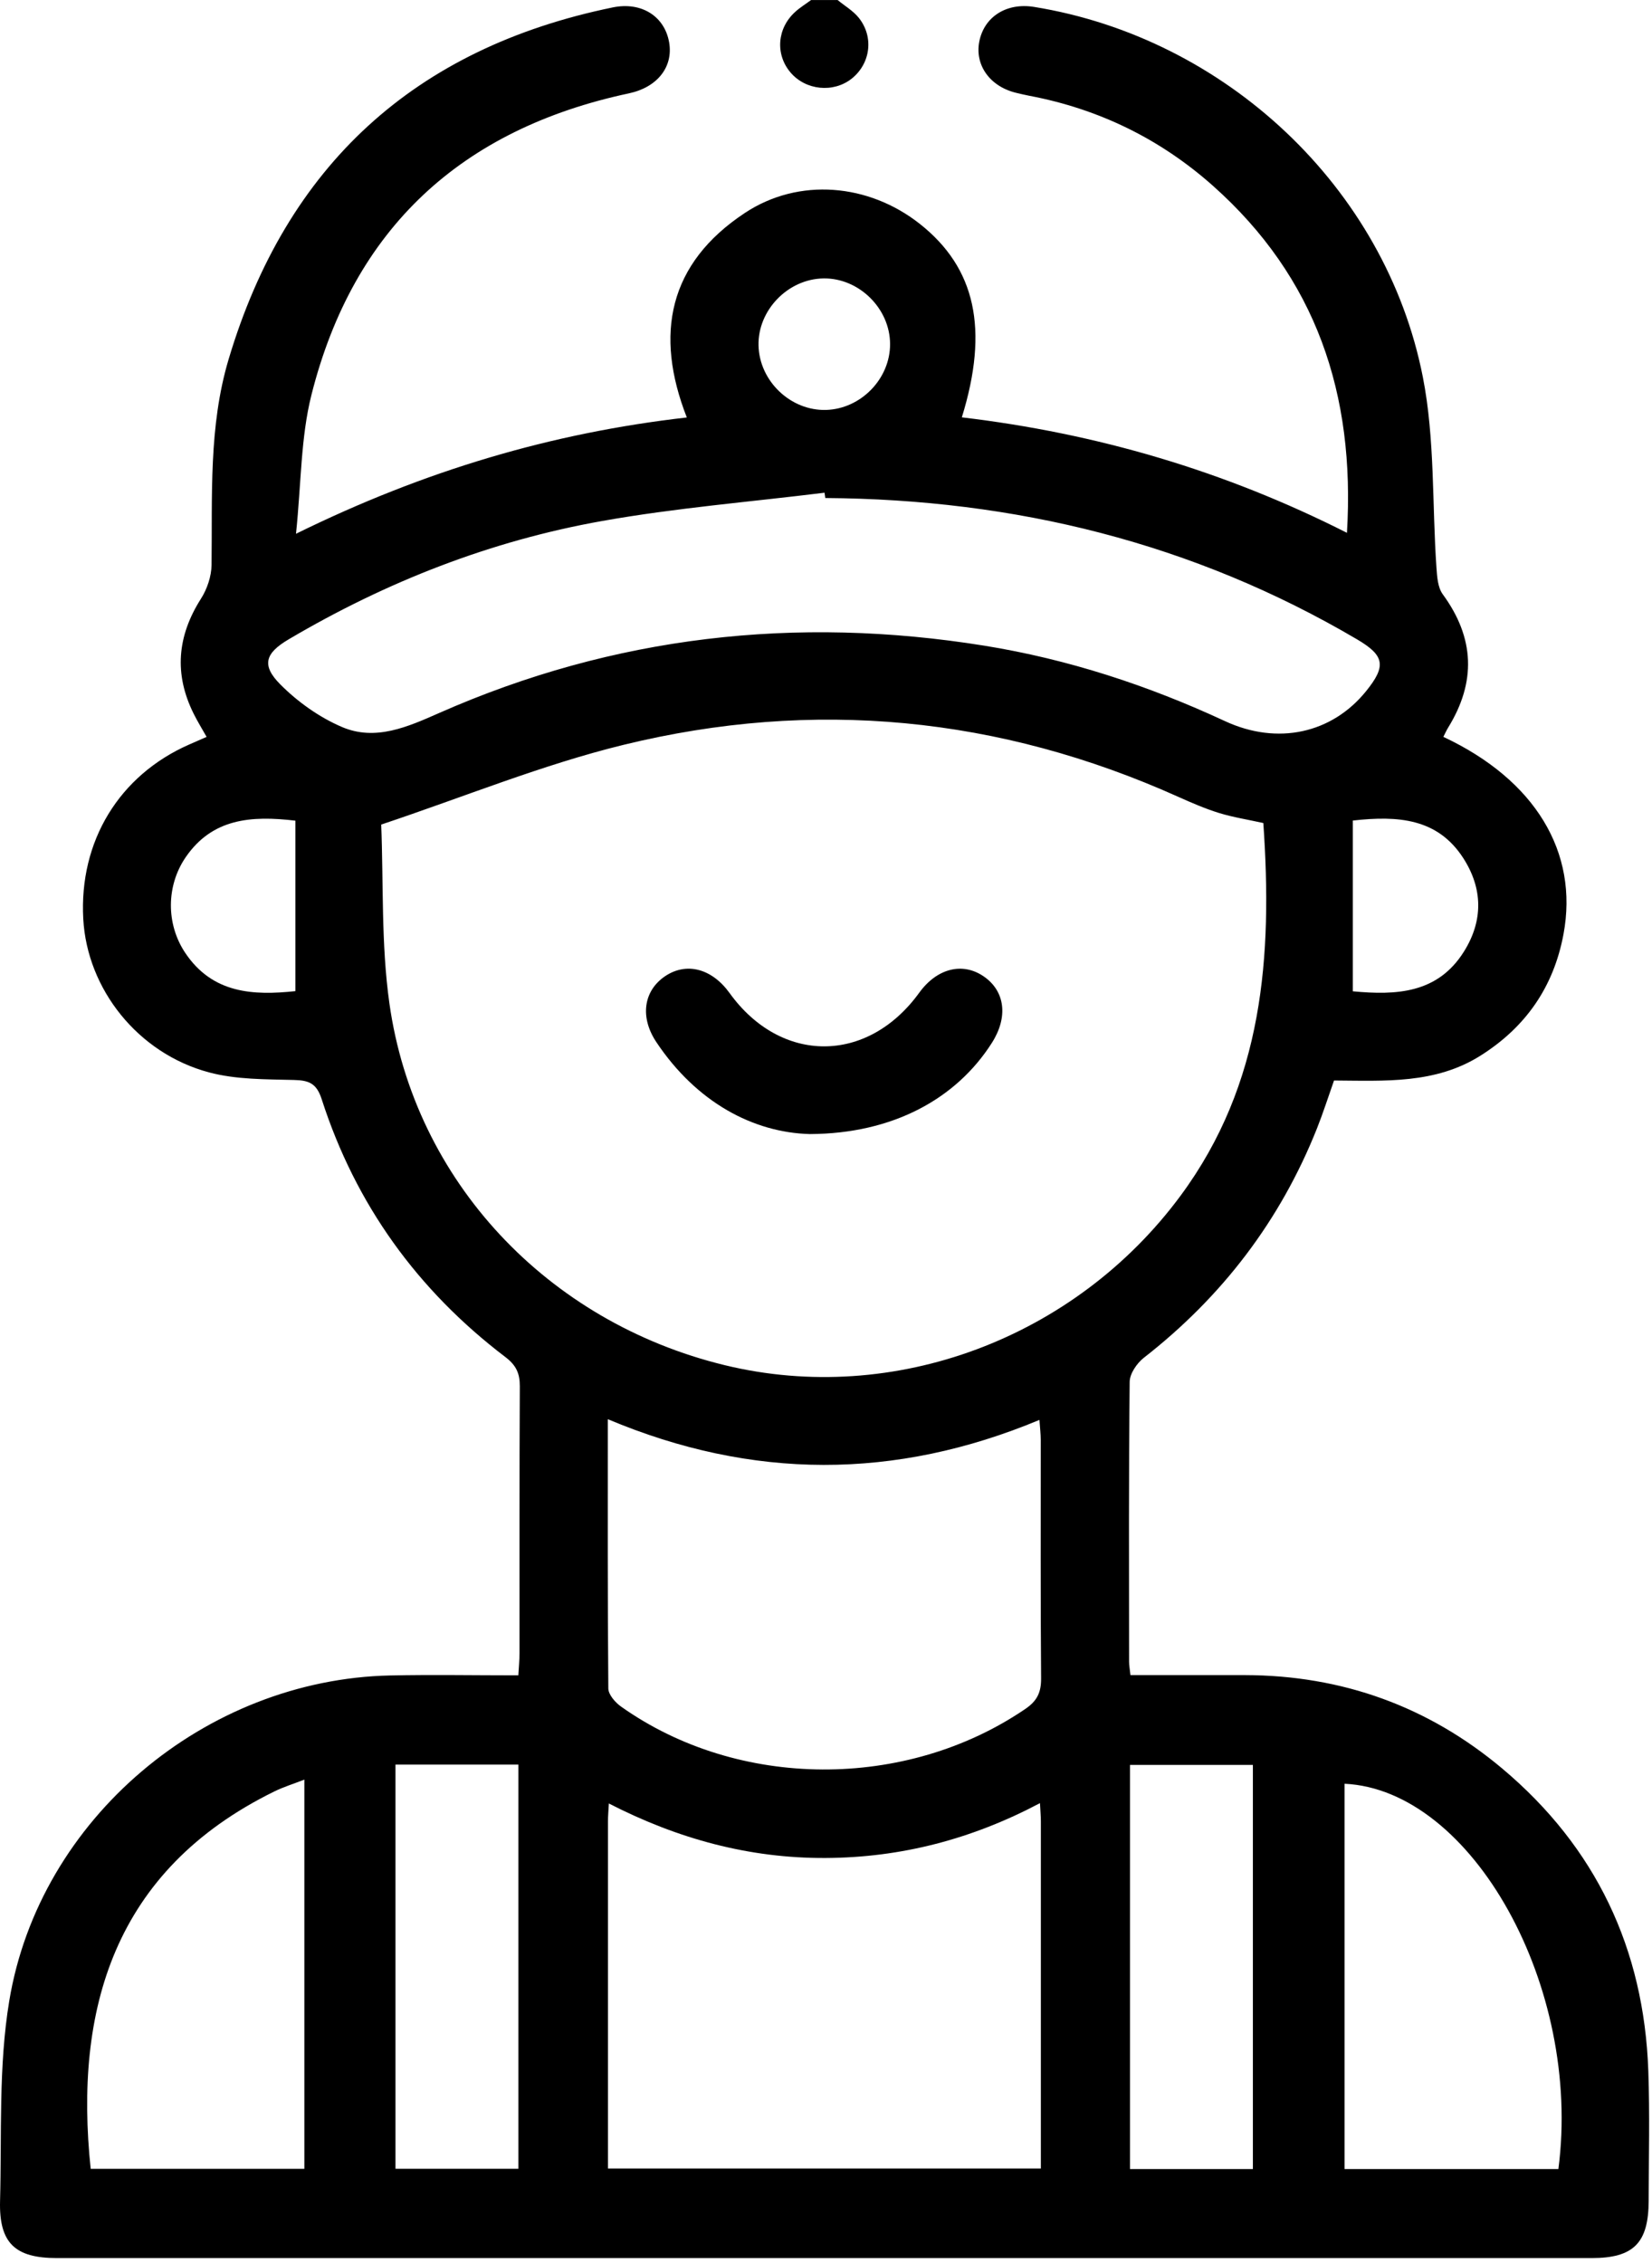 <svg width="84" height="115" viewBox="0 0 84 115" fill="none" xmlns="http://www.w3.org/2000/svg">
<path d="M42.589 0C42.954 0.302 43.386 0.551 43.673 0.913C44.447 1.89 44.258 3.237 43.308 3.995C42.379 4.734 40.968 4.594 40.195 3.683C39.41 2.758 39.511 1.425 40.449 0.59C40.692 0.371 40.977 0.198 41.24 0.003C41.69 0.003 42.136 0.003 42.586 0.003L42.589 0Z" fill="black"/>
<path d="M73.4 37.454C78.065 39.643 80.276 43.317 79.5 47.477C79 50.157 77.583 52.202 75.269 53.658C72.977 55.098 70.418 54.93 67.832 54.915C67.536 55.751 67.278 56.562 66.966 57.347C65.1 62.036 62.142 65.903 58.163 69.005C57.809 69.281 57.447 69.811 57.441 70.224C57.39 74.967 57.408 79.711 57.411 84.454C57.411 84.634 57.447 84.814 57.48 85.134C59.443 85.134 61.372 85.131 63.305 85.134C68.243 85.146 72.627 86.724 76.396 89.892C81.148 93.887 83.591 99.047 83.812 105.237C83.89 107.438 83.836 109.645 83.83 111.849C83.827 113.996 83.063 114.763 80.933 114.763C62.169 114.763 43.409 114.763 24.645 114.763C17.394 114.763 10.143 114.763 2.894 114.763C0.758 114.763 -0.054 113.996 0.003 111.855C0.093 108.465 -0.081 105.018 0.47 101.697C2.001 92.429 10.448 85.356 19.839 85.152C21.966 85.107 24.094 85.146 26.356 85.146C26.38 84.724 26.416 84.367 26.416 84.014C26.419 79.495 26.407 74.973 26.431 70.454C26.434 69.796 26.242 69.385 25.7 68.972C21.232 65.576 18.083 61.219 16.36 55.874C16.102 55.068 15.722 54.906 14.952 54.888C13.505 54.852 12.006 54.87 10.628 54.502C7.008 53.535 4.431 50.268 4.234 46.707C4.015 42.757 6.056 39.403 9.624 37.837C9.891 37.72 10.161 37.603 10.505 37.451C10.268 37.029 10.038 36.66 9.846 36.271C8.842 34.255 9.01 32.33 10.217 30.431C10.532 29.937 10.751 29.29 10.757 28.709C10.802 25.203 10.604 21.672 11.626 18.255C14.565 8.412 21.085 2.444 31.156 0.377C32.631 0.075 33.796 0.839 34.024 2.153C34.24 3.393 33.431 4.435 31.983 4.744C23.468 6.555 17.969 11.607 15.836 20.07C15.29 22.232 15.32 24.541 15.051 27.128C21.571 23.921 28.04 22.002 34.923 21.217C33.263 16.98 33.997 13.386 37.874 10.823C40.619 9.008 44.176 9.325 46.78 11.386C49.602 13.62 50.294 16.728 48.907 21.211C55.733 22.02 62.235 23.915 68.489 27.08C68.917 20.013 66.906 14.099 61.681 9.448C59.005 7.067 55.877 5.537 52.344 4.869C52.125 4.827 51.907 4.774 51.688 4.723C50.351 4.408 49.566 3.33 49.791 2.129C50.031 0.857 51.172 0.126 52.572 0.35C62.292 1.917 70.454 9.517 72.348 19.163C72.968 22.316 72.815 25.619 73.04 28.85C73.073 29.311 73.106 29.856 73.361 30.204C74.985 32.423 75.066 34.663 73.63 36.987C73.555 37.109 73.496 37.244 73.391 37.448L73.4 37.454ZM64.237 41.829C63.446 41.655 62.706 41.538 61.998 41.323C61.288 41.104 60.599 40.805 59.922 40.502C50.816 36.409 41.365 35.495 31.705 37.855C27.576 38.864 23.599 40.499 19.384 41.907C19.503 44.898 19.375 47.986 19.8 50.995C21.076 60.03 27.839 67.193 36.849 69.382C45.47 71.475 54.675 68.011 60.033 60.764C64.24 55.071 64.707 48.594 64.237 41.832V41.829ZM41.964 25.311C41.952 25.221 41.94 25.131 41.925 25.041C38.153 25.508 34.354 25.814 30.617 26.479C24.954 27.485 19.647 29.563 14.685 32.489C13.487 33.195 13.28 33.803 14.248 34.779C15.135 35.672 16.24 36.459 17.394 36.951C19.096 37.675 20.732 36.942 22.335 36.235C31.222 32.315 40.484 31.276 50.046 32.815C54.304 33.501 58.37 34.831 62.283 36.648C64.965 37.894 67.731 37.271 69.465 35.124C70.493 33.851 70.409 33.321 69.004 32.495C60.659 27.584 51.595 25.373 41.961 25.311H41.964ZM30.905 110.211H52.925C52.925 104.275 52.925 98.415 52.925 92.558C52.925 92.303 52.901 92.052 52.88 91.641C49.416 93.474 45.812 94.411 41.976 94.429C38.093 94.447 34.467 93.459 30.959 91.659C30.938 92.046 30.914 92.3 30.914 92.555C30.914 98.415 30.914 104.275 30.914 110.211H30.905ZM30.905 72.125C30.905 76.779 30.893 81.295 30.932 85.808C30.932 86.122 31.279 86.52 31.573 86.73C37.539 90.964 46.072 90.991 52.14 86.85C52.742 86.44 52.943 86.005 52.937 85.293C52.904 81.259 52.922 77.225 52.919 73.191C52.919 72.877 52.88 72.563 52.853 72.164C45.512 75.222 38.249 75.216 30.905 72.128V72.125ZM15.476 90.446C14.892 90.674 14.4 90.824 13.948 91.048C5.756 95.067 3.766 102.179 4.611 110.226H15.476V90.446ZM79.24 110.238C80.45 100.993 74.859 90.959 68.366 90.656V110.238H79.24ZM20.109 89.683V110.223H26.359V89.683H20.109ZM57.459 110.238H63.706V89.698H57.459V110.238ZM15.018 41.709C12.771 41.443 10.793 41.592 9.438 43.572C8.45 45.018 8.438 46.962 9.417 48.426C10.811 50.51 12.89 50.597 15.021 50.373V41.709H15.018ZM68.788 41.703V50.382C71.003 50.588 73.103 50.495 74.439 48.36C75.422 46.791 75.401 45.159 74.403 43.611C73.097 41.589 71.087 41.446 68.788 41.703ZM41.877 14.15C40.071 14.174 38.528 15.761 38.569 17.558C38.611 19.369 40.203 20.887 42.006 20.834C43.777 20.78 45.264 19.25 45.258 17.486C45.255 15.68 43.678 14.126 41.877 14.15Z" fill="black"/>
<path d="M41.177 57.637C38.294 57.559 35.418 56.02 33.38 52.974C32.52 51.693 32.727 50.351 33.818 49.614C34.902 48.884 36.194 49.219 37.096 50.468C39.706 54.088 44.11 54.082 46.741 50.453C47.64 49.213 48.944 48.884 50.022 49.626C51.107 50.372 51.269 51.687 50.439 52.995C48.623 55.852 45.393 57.619 41.177 57.637Z" fill="black"/>
</svg>
